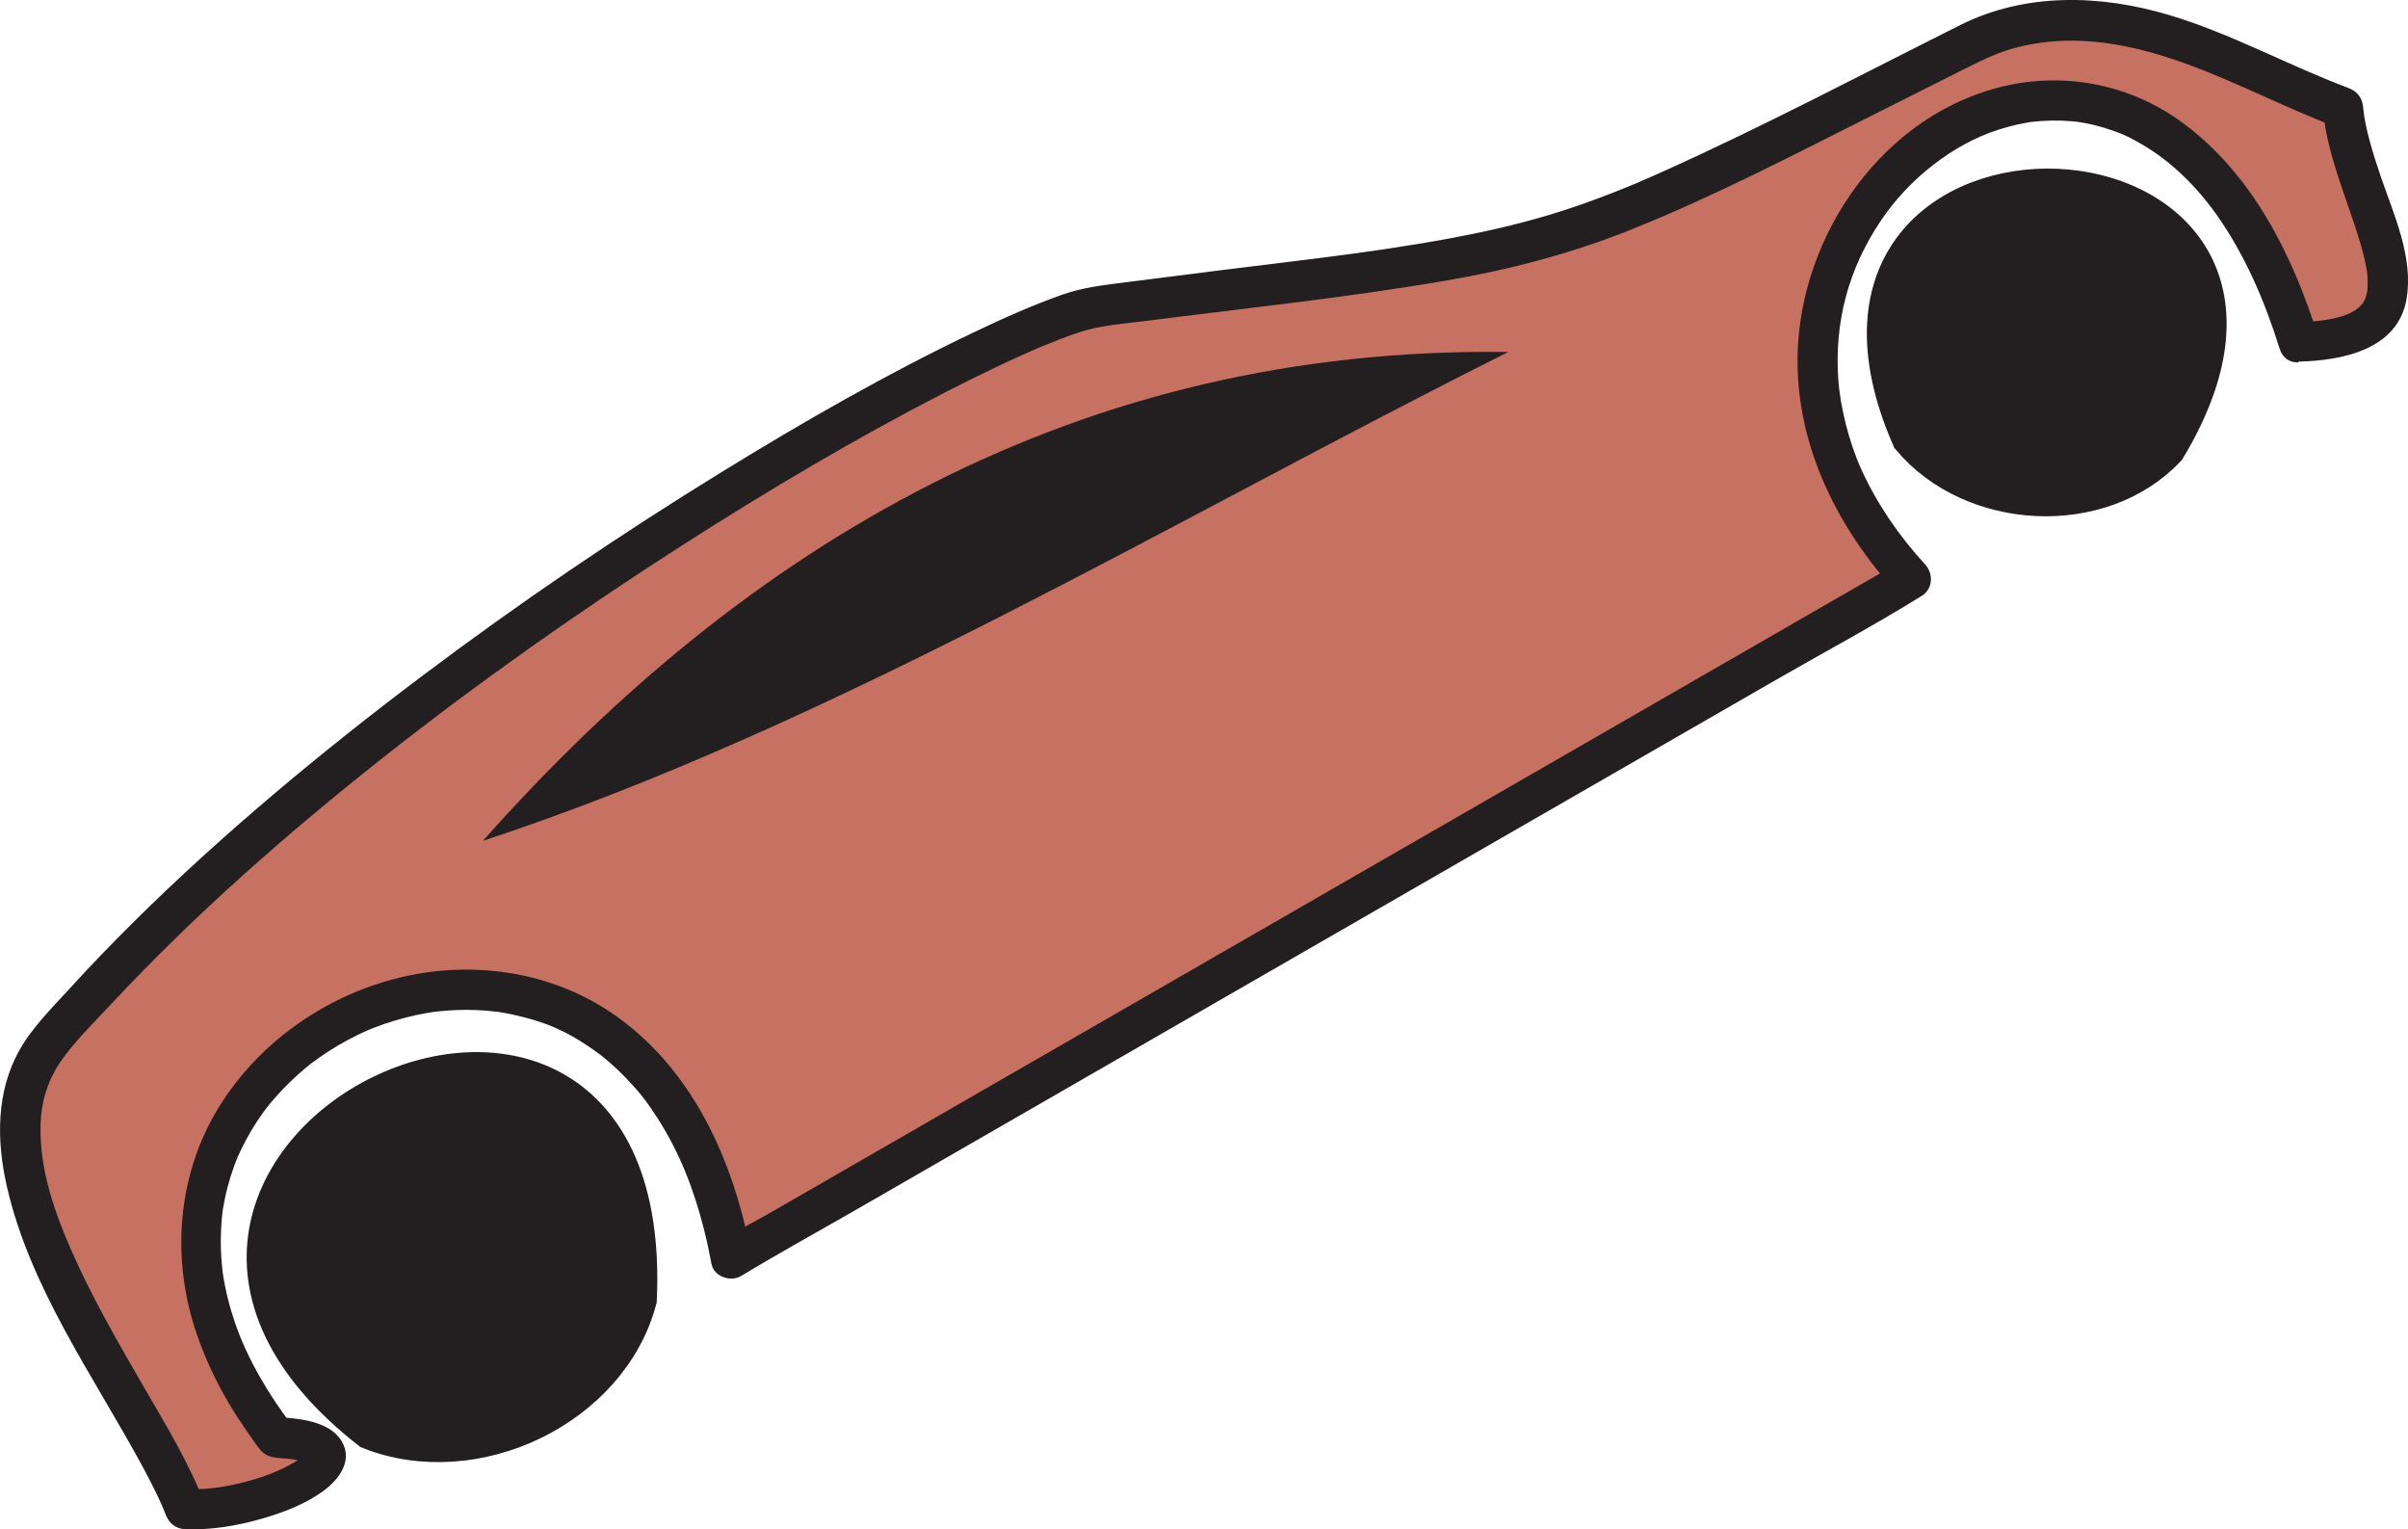 <?xml version="1.0" encoding="UTF-8"?>
<svg id="Layer_2" data-name="Layer 2" xmlns="http://www.w3.org/2000/svg" viewBox="0 0 298.01 189.19">
  <defs>
    <style>
      .cls-1 {
        stroke: #231f20;
        stroke-miterlimit: 10;
        stroke-width: 4.21px;
      }

      .cls-1, .cls-2 {
        fill: #231f20;
      }

      .cls-3 {
        fill: #c67161;
      }

      .cls-3, .cls-2 {
        stroke-width: 0px;
      }
    </style>
  </defs>
  <g id="Layer_1-2" data-name="Layer 1">
    <g>
      <g>
        <path class="cls-3" d="M284.45,42.24c20.43-.34,6.52-16.55,5.51-28.95-13.12-4.89-27.86-15.17-44.46-8.84-58.31,29.17-46.88,25.28-110.62,33.56-18.88,5.1-91.03,46.92-128.31,90.39-13.69,15.35,10.96,44.06,16.35,58.27,10.28.52,26.32-7.92,11.24-8.89-36.38-47.37,44.7-85.32,56.32-22.13,0,0,146.04-84.09,146.04-84.09-38.04-41.31,28.23-92.99,47.95-29.31Z"/>
        <path class="cls-2" d="M284.45,44.74c5.37-.12,12.3-1.45,13.38-7.75.88-5.13-1.57-10.41-3.19-15.15-.94-2.75-1.96-6.02-2.18-8.55-.11-1.2-.72-1.99-1.84-2.41-7.48-2.81-14.52-6.74-22.21-9.03-8.49-2.53-17.73-2.79-25.81,1.25-12.12,6.07-24.14,12.42-36.5,17.99-1.02.46-2.05.92-3.08,1.36-.26.11-.51.22-.77.33.37-.15-.16.07-.27.11-.53.22-1.07.44-1.6.65-1.86.74-3.73,1.44-5.62,2.08-3.69,1.25-7.45,2.25-11.25,3.06-10.74,2.28-21.45,3.37-32.31,4.74-4.1.52-8.21,1.03-12.31,1.56-2.55.33-4.95.61-7.37,1.46-3.78,1.33-7.45,2.98-11.07,4.71-10.68,5.09-20.98,11.01-31.05,17.2-12.82,7.88-25.29,16.35-37.32,25.41s-24.52,19.38-35.61,30.38c-2.66,2.64-5.27,5.34-7.8,8.12-2.18,2.39-4.65,4.81-6.25,7.65-2.91,5.15-2.86,11.21-1.58,16.84,2.85,12.53,10.65,23.38,16.69,34.49.59,1.09,1.17,2.18,1.71,3.3.27.55.52,1.09.77,1.65.05.1.28.66.14.3.12.29.23.58.34.87.42,1.08,1.22,1.79,2.41,1.84,3.21.13,6.48-.42,9.55-1.31,2.64-.77,5.4-1.81,7.62-3.46,1.89-1.4,3.65-3.73,2.21-6.12-1.56-2.59-5.49-2.81-8.15-3l2.16,1.24c-3.03-3.96-5.68-8.43-7.2-12.87-.7-2.04-1.22-4.13-1.53-6.26-.07-.49.02.21-.03-.27-.03-.23-.05-.46-.07-.7-.05-.54-.09-1.07-.11-1.61-.04-.97-.03-1.95.02-2.92.02-.44.06-.88.1-1.32.02-.22.05-.43.07-.65-.06.52.03-.23.06-.41.15-.92.34-1.83.58-2.72s.51-1.76.82-2.61c.14-.39.3-.78.46-1.17-.19.45.28-.61.39-.83.78-1.61,1.7-3.16,2.75-4.61.14-.19.28-.39.43-.58-.26.35,0,0,.12-.14.28-.35.56-.69.86-1.03.59-.67,1.2-1.32,1.84-1.94s1.3-1.22,1.99-1.79c.16-.13.32-.26.48-.39.48-.39-.12.08.23-.18s.72-.53,1.09-.79c1.47-1.02,3.02-1.93,4.62-2.71.4-.2.81-.38,1.22-.56.17-.08.57-.24.16-.07.22-.09.45-.18.67-.27.83-.32,1.68-.62,2.53-.87s1.72-.48,2.59-.67c.4-.09.81-.17,1.21-.24.24-.04.47-.08.71-.12.12-.02.78-.11.48-.07-.31.04.29-.03.38-.04.2-.02.41-.04.61-.06.48-.04.96-.08,1.44-.1.89-.04,1.79-.05,2.68-.01s1.79.11,2.67.22c.13.02-.34-.06.16.03.2.04.41.07.61.1.48.08.95.18,1.43.29,3.79.86,6.35,1.98,9.6,4.25.29.2.98.71,1.01.74.04.03.7.58.98.82.77.66,1.5,1.36,2.2,2.1,1.6,1.68,2.51,2.86,3.75,4.79,2.76,4.3,4.49,8.77,5.75,13.72.37,1.44.68,2.89.95,4.35.3,1.59,2.38,2.27,3.67,1.49,4.77-2.88,9.67-5.57,14.5-8.35,11.65-6.71,23.3-13.42,34.95-20.13,14.05-8.09,28.11-16.19,42.16-24.28,12.18-7.01,24.35-14.02,36.53-21.03,5.87-3.38,11.89-6.59,17.65-10.16.08-.05.16-.09.24-.14,1.45-.83,1.58-2.75.51-3.93-3.21-3.51-5.93-7.42-7.9-11.76-1.51-3.32-2.62-7.69-2.86-11.15-.49-7.19,1.28-13.72,5.3-19.68,3.39-5.04,8.8-9.38,14.51-11.21.73-.23,1.47-.44,2.22-.61.41-.09.82-.17,1.23-.25.14-.02.27-.05.41-.07.71-.12-.06,0,.37-.05,1.6-.17,3.2-.21,4.8-.07.21.02.42.04.63.06.71.08-.53-.09.18.02.35.06.7.11,1.05.18.85.17,1.69.38,2.51.65,1.77.56,2.6.93,4.35,1.94,3.65,2.11,6.85,5.29,9.35,8.85,3.46,4.94,5.85,10.52,7.65,16.26.96,3.06,5.78,1.75,4.82-1.33-3.15-10.08-8.16-20.16-16.88-26.52-6.22-4.54-14.06-6.18-21.57-4.54-15.22,3.31-25.78,18.49-25.97,33.65-.14,11.02,4.99,21.17,12.3,29.16l.51-3.93c-4.83,2.78-9.67,5.57-14.5,8.35-11.65,6.71-23.3,13.42-34.95,20.13-14.05,8.09-28.11,16.19-42.16,24.28-12.18,7.01-24.35,14.02-36.53,21.04-3.99,2.3-7.99,4.6-11.98,6.9-1.87,1.08-3.88,2.04-5.66,3.26-.08.05-.16.09-.24.14l3.67,1.49c-2.16-11.59-7.38-23.17-17.48-29.88-7.79-5.17-17.62-6.39-26.59-4.05-8.8,2.29-16.75,7.9-21.6,15.61-5.36,8.5-6.13,19.02-2.87,28.44.99,2.87,2.29,5.64,3.82,8.26.8,1.37,1.67,2.7,2.59,3.99.51.72,1.02,1.58,1.64,2.2.96.96,2.5.73,3.75.94.37.06.74.14,1.1.23.11.03,1.01.35.59.16.12.06.25.12.36.19.34.21-.1-.02-.09-.09,0-.01.31.37,0-.04-.11-.14-.13,0-.21-.39-.07-.33-.05-.52,0-.84-.06.31.14-.08.12-.21.01.09-.38.58-.15.28.22-.28-.31.28-.39.36-.05.05-.39.32-.17.15s-.33.22-.32.21c-2.73,1.76-5.91,2.73-9.12,3.33-1.64.3-3.3.42-4.96.36l2.41,1.84c-1.96-5.09-4.84-9.8-7.56-14.5-3.26-5.62-6.53-11.27-9.12-17.24-2.24-5.16-4.07-10.76-3.58-16.35.19-2.18.96-4.49,2.29-6.48,1.67-2.5,4.2-4.95,6.34-7.25,10.37-11.13,21.86-21.19,33.78-30.61,11.85-9.35,24.22-18.05,36.93-26.19,10.55-6.76,21.36-13.18,32.51-18.91,2.19-1.13,4.4-2.22,6.63-3.28.97-.46,1.95-.91,2.93-1.35.44-.2.89-.39,1.33-.59.23-.1.46-.2.69-.3.39-.17-.25.1.27-.11,1.55-.64,3.1-1.26,4.69-1.79,2.55-.86,5.13-1.03,7.83-1.37,12.53-1.6,25.13-2.91,37.58-5.04,7.83-1.34,15.46-3.32,22.84-6.27,10.45-4.18,20.47-9.42,30.51-14.46,3.77-1.9,7.54-3.79,11.32-5.69,2.03-1.02,3.97-1.93,6.18-2.48,1.99-.49,4.01-.75,6.06-.79,8.07-.15,15.72,3.02,22.96,6.25,3.49,1.56,6.97,3.15,10.54,4.5l-1.84-2.41c.46,5.19,2.47,9.98,4.08,14.88.36,1.09.69,2.18.97,3.29.13.54.25,1.07.35,1.62.03.13.11.72.06.29.03.27.06.54.08.81.03.48.02.95,0,1.43,0,.22-.09.61,0,.16-.04.23-.1.46-.15.69-.02.09-.21.64-.1.35.11-.27-.15.29-.22.41-.1.17-.21.34-.33.49.3-.39-.08.05-.21.18-.55.51-1.37.93-2.44,1.23-1.66.47-3.38.59-5.1.63-3.21.07-3.22,5.07,0,5Z"/>
      </g>
      <path class="cls-2" d="M186.67,43.55c-40.79,20.37-83.5,46.22-126.9,60.48,32.59-36.73,73.75-61.2,126.9-60.48Z"/>
      <path class="cls-1" d="M268.35,55.62c-8.24,8.78-24.29,8.01-32.11-1.33-19.06-43.59,57.16-40.33,32.11,1.33Z"/>
      <path class="cls-1" d="M79.18,160.83c-3.57,13.51-20.38,21.58-33.51,16.37-43.52-33.97,36.08-72.72,33.51-16.37Z"/>
    </g>
  </g>
</svg>